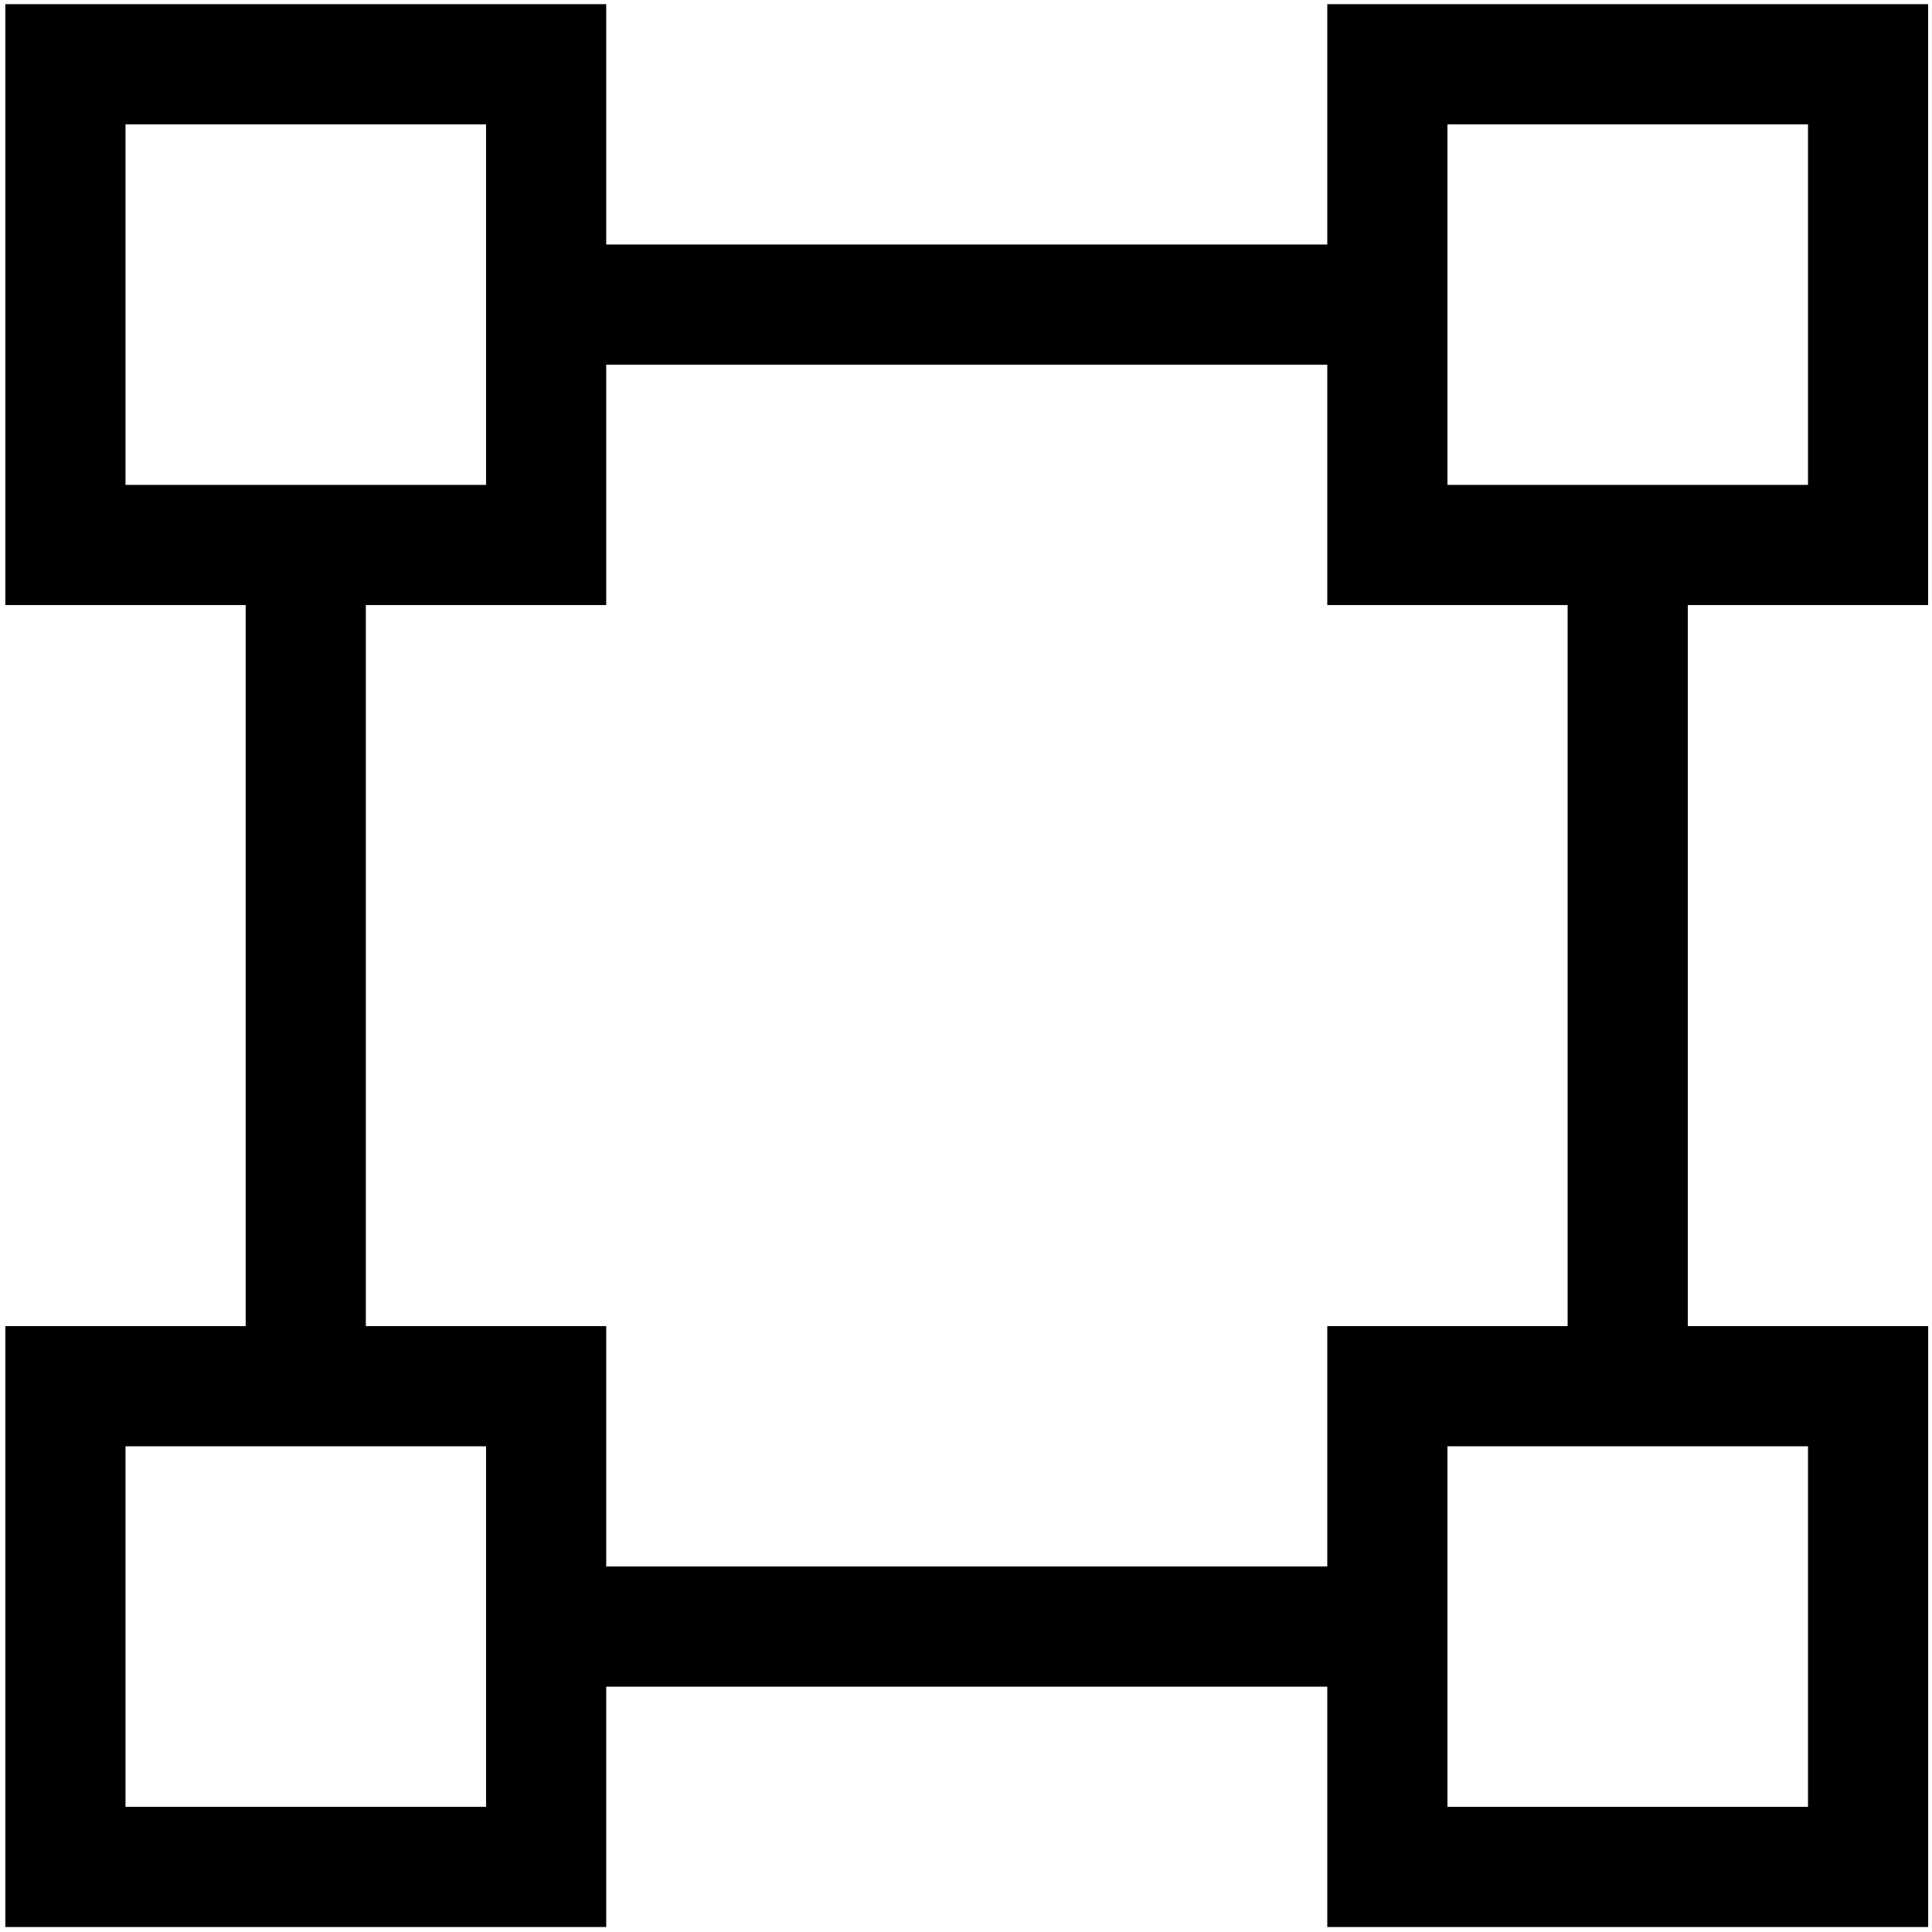<?xml version="1.0" encoding="UTF-8" standalone="no"?>
<svg
   width="50"
   height="50"
   class="bi bi-bounding-box"
   viewBox="0 0 50 50"
   version="1.1"
   id="svg4"
   sodipodi:docname="ADD.svg"
   inkscape:version="1.2.2 (732a01da63, 2022-12-09)"
   xmlns:inkscape="http://www.inkscape.org/namespaces/inkscape"
   xmlns:sodipodi="http://sodipodi.sourceforge.net/DTD/sodipodi-0.dtd"
   xmlns="http://www.w3.org/2000/svg"
   xmlns:svg="http://www.w3.org/2000/svg">
  <defs
     id="defs8" />
  <sodipodi:namedview
     id="namedview6"
     pagecolor="#505050"
     bordercolor="#eeeeee"
     borderopacity="1"
     inkscape:showpageshadow="0"
     inkscape:pageopacity="0"
     inkscape:pagecheckerboard="0"
     inkscape:deskcolor="#505050"
     showgrid="false"
     inkscape:zoom="14.75"
     inkscape:cx="34.508475"
     inkscape:cy="28.338983"
     inkscape:window-width="2560"
     inkscape:window-height="1494"
     inkscape:window-x="-11"
     inkscape:window-y="-11"
     inkscape:window-maximized="1"
     inkscape:current-layer="svg4" />
  <path
     d="M 15.689,6.328 V 0.108 H 0.138 V 15.659 h 6.22 V 34.32 H 0.138 V 49.871 H 15.689 v -6.22 h 18.661 v 6.22 H 49.901 V 34.32 H 43.68 V 15.659 h 6.22 V 0.108 H 34.35 V 6.328 Z M 34.35,9.438 V 15.659 h 6.22 v 18.661 h -6.22 v 6.22 H 15.689 V 34.32 H 9.468 V 15.659 H 15.689 V 9.438 Z m 3.11,-6.22 h 9.331 v 9.331 h -9.331 z m 9.331,34.212 v 9.331 H 37.46 V 37.43 Z M 12.579,46.76 H 3.248 V 37.43 H 12.579 Z M 3.248,12.549 V 3.218 h 9.331 v 9.331 z"
     id="path2"
     style="stroke-width:3.11" />
</svg>
